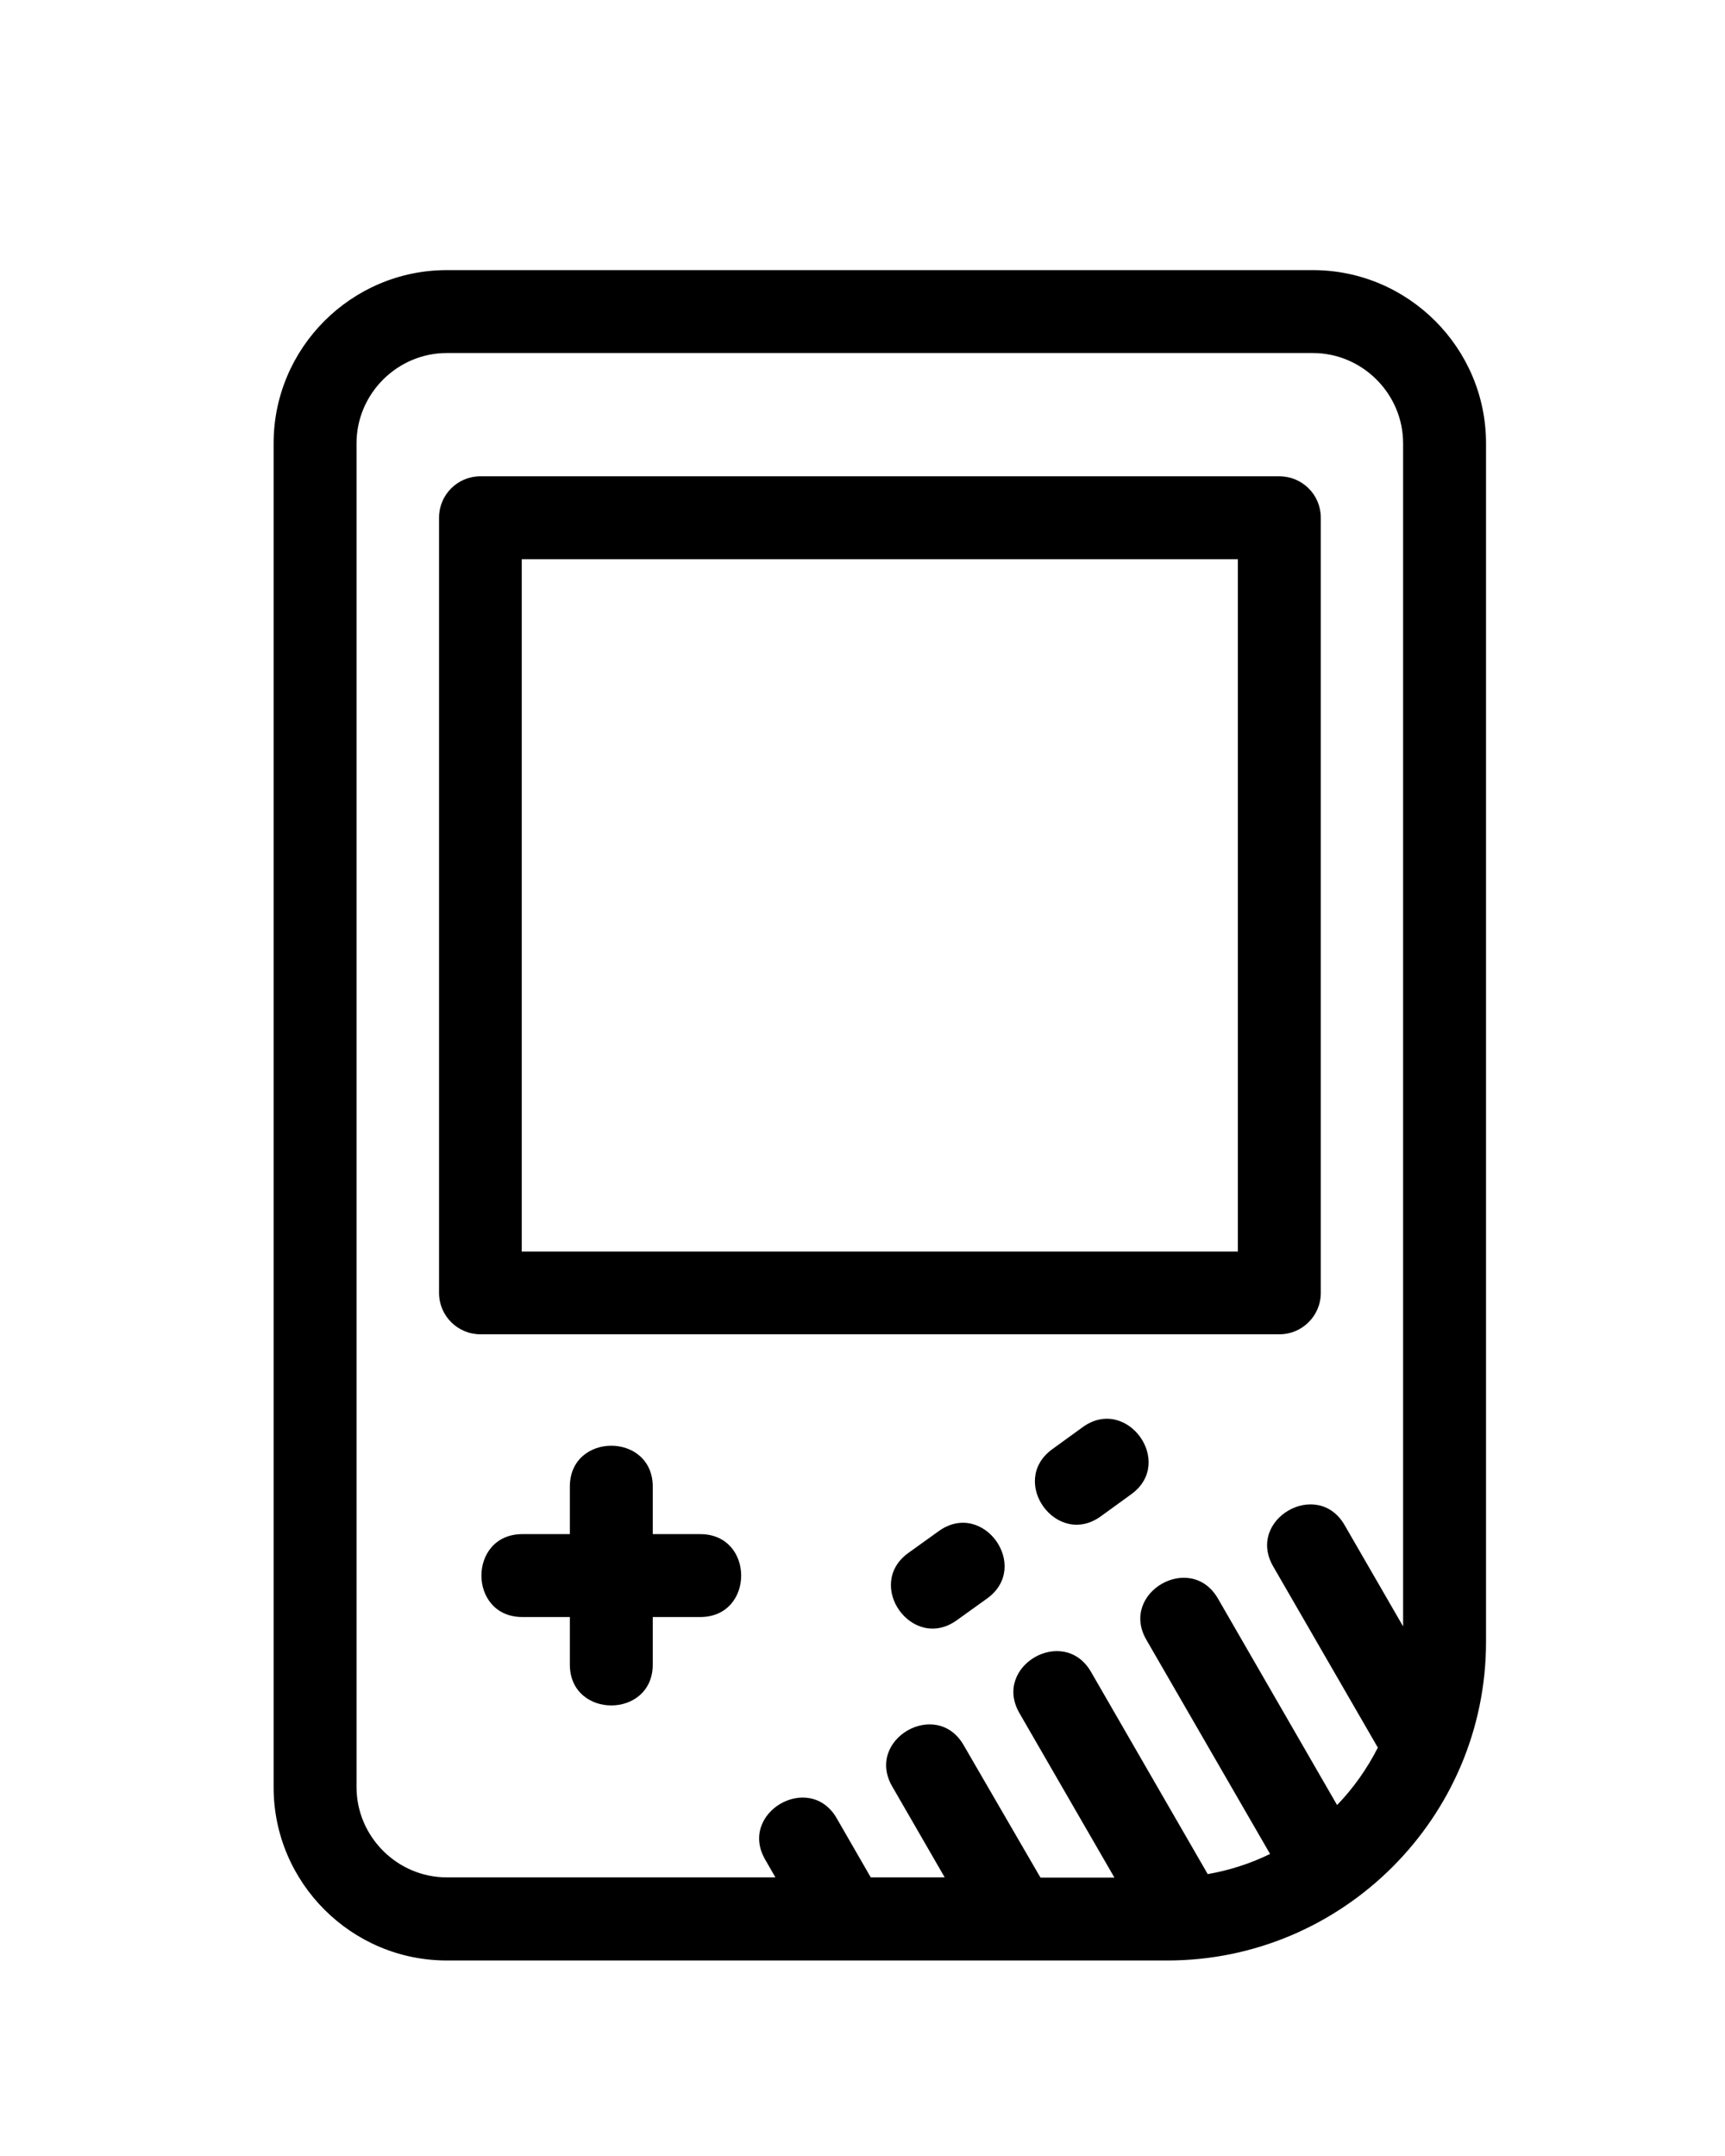 <?xml version="1.0" encoding="utf-8"?>
<!-- Generator: Adobe Illustrator 24.1.3, SVG Export Plug-In . SVG Version: 6.00 Build 0)  -->
<svg version="1.1" id="Layer_1" xmlns="http://www.w3.org/2000/svg" xmlns:xlink="http://www.w3.org/1999/xlink" x="0px" y="0px"
	 viewBox="0 0 846.7 1058.3" style="enable-background:new 0 0 846.7 1058.3;" xml:space="preserve">
<g>
	<path d="M343.7,793.8h-23.3v23.3c0,26.8-40.7,26.8-40.7,0v-23.3h-23.3c-26.8,0-26.8-40.7,0-40.7h23.3v-23.3
		c0-26.8,40.7-26.8,40.7,0v23.3h23.3C370.5,753.1,370.5,793.8,343.7,793.8z"/>
	<path d="M627.9,233.8H235.8c-11.2,0-20.3,9.1-20.3,20.3v380.6c0,11.2,9.1,20.3,20.3,20.3h392.2c11.2,0,20.3-9.1,20.3-20.3V254.1
		C648.3,242.9,639.2,233.8,627.9,233.8z M607.6,614.4H256.1V274.5h351.5V614.4z"/>
	<path d="M644.4,132.6H219.3c-46.8,0-85,38.2-85,85v659.8c0,46.8,38.2,85,85,85H573c86.1,0,156.4-70.3,156.4-156.4V217.6
		C729.4,170.8,691.2,132.6,644.4,132.6z M688.7,798.4L660,748.7c-13.3-23.1-48.4-2.9-35.1,20.2l51.4,89c-5.3,10.4-12,19.9-20,28.2
		l-58.5-101.4c-13.4-23.1-48.5-2.8-35.1,20.3l60.7,105.1c-9.6,4.7-19.8,8-30.6,9.9l-57.3-99.3c-13.4-23.1-48.5-2.8-35.1,20.3
		l46.6,80.7h-36.3L473,856.7c-13.3-23.1-48.4-2.9-35.1,20.2l25.8,44.7h-36.3l-16.7-29c-13.3-23.1-48.5-2.8-35.1,20.3l5,8.7H219.3
		c-24.3,0-44.3-20-44.3-44.3V217.6c0-24.3,20-44.3,44.3-44.3h425.1c24.3,0,44.3,20,44.3,44.3V798.4z"/>
</g>
<path d="M555.3,733.5l-14.9,10.8c-21.6,15.8-45.6-17.1-23.9-32.9l14.9-10.8C553,684.9,576.9,717.8,555.3,733.5z"/>
<path d="M484.5,784.7l-14.9,10.7c-21.8,15.6-45.4-17.5-23.7-33.1l14.9-10.7C482.6,736,506.2,769.1,484.5,784.7z"/>
</svg>
